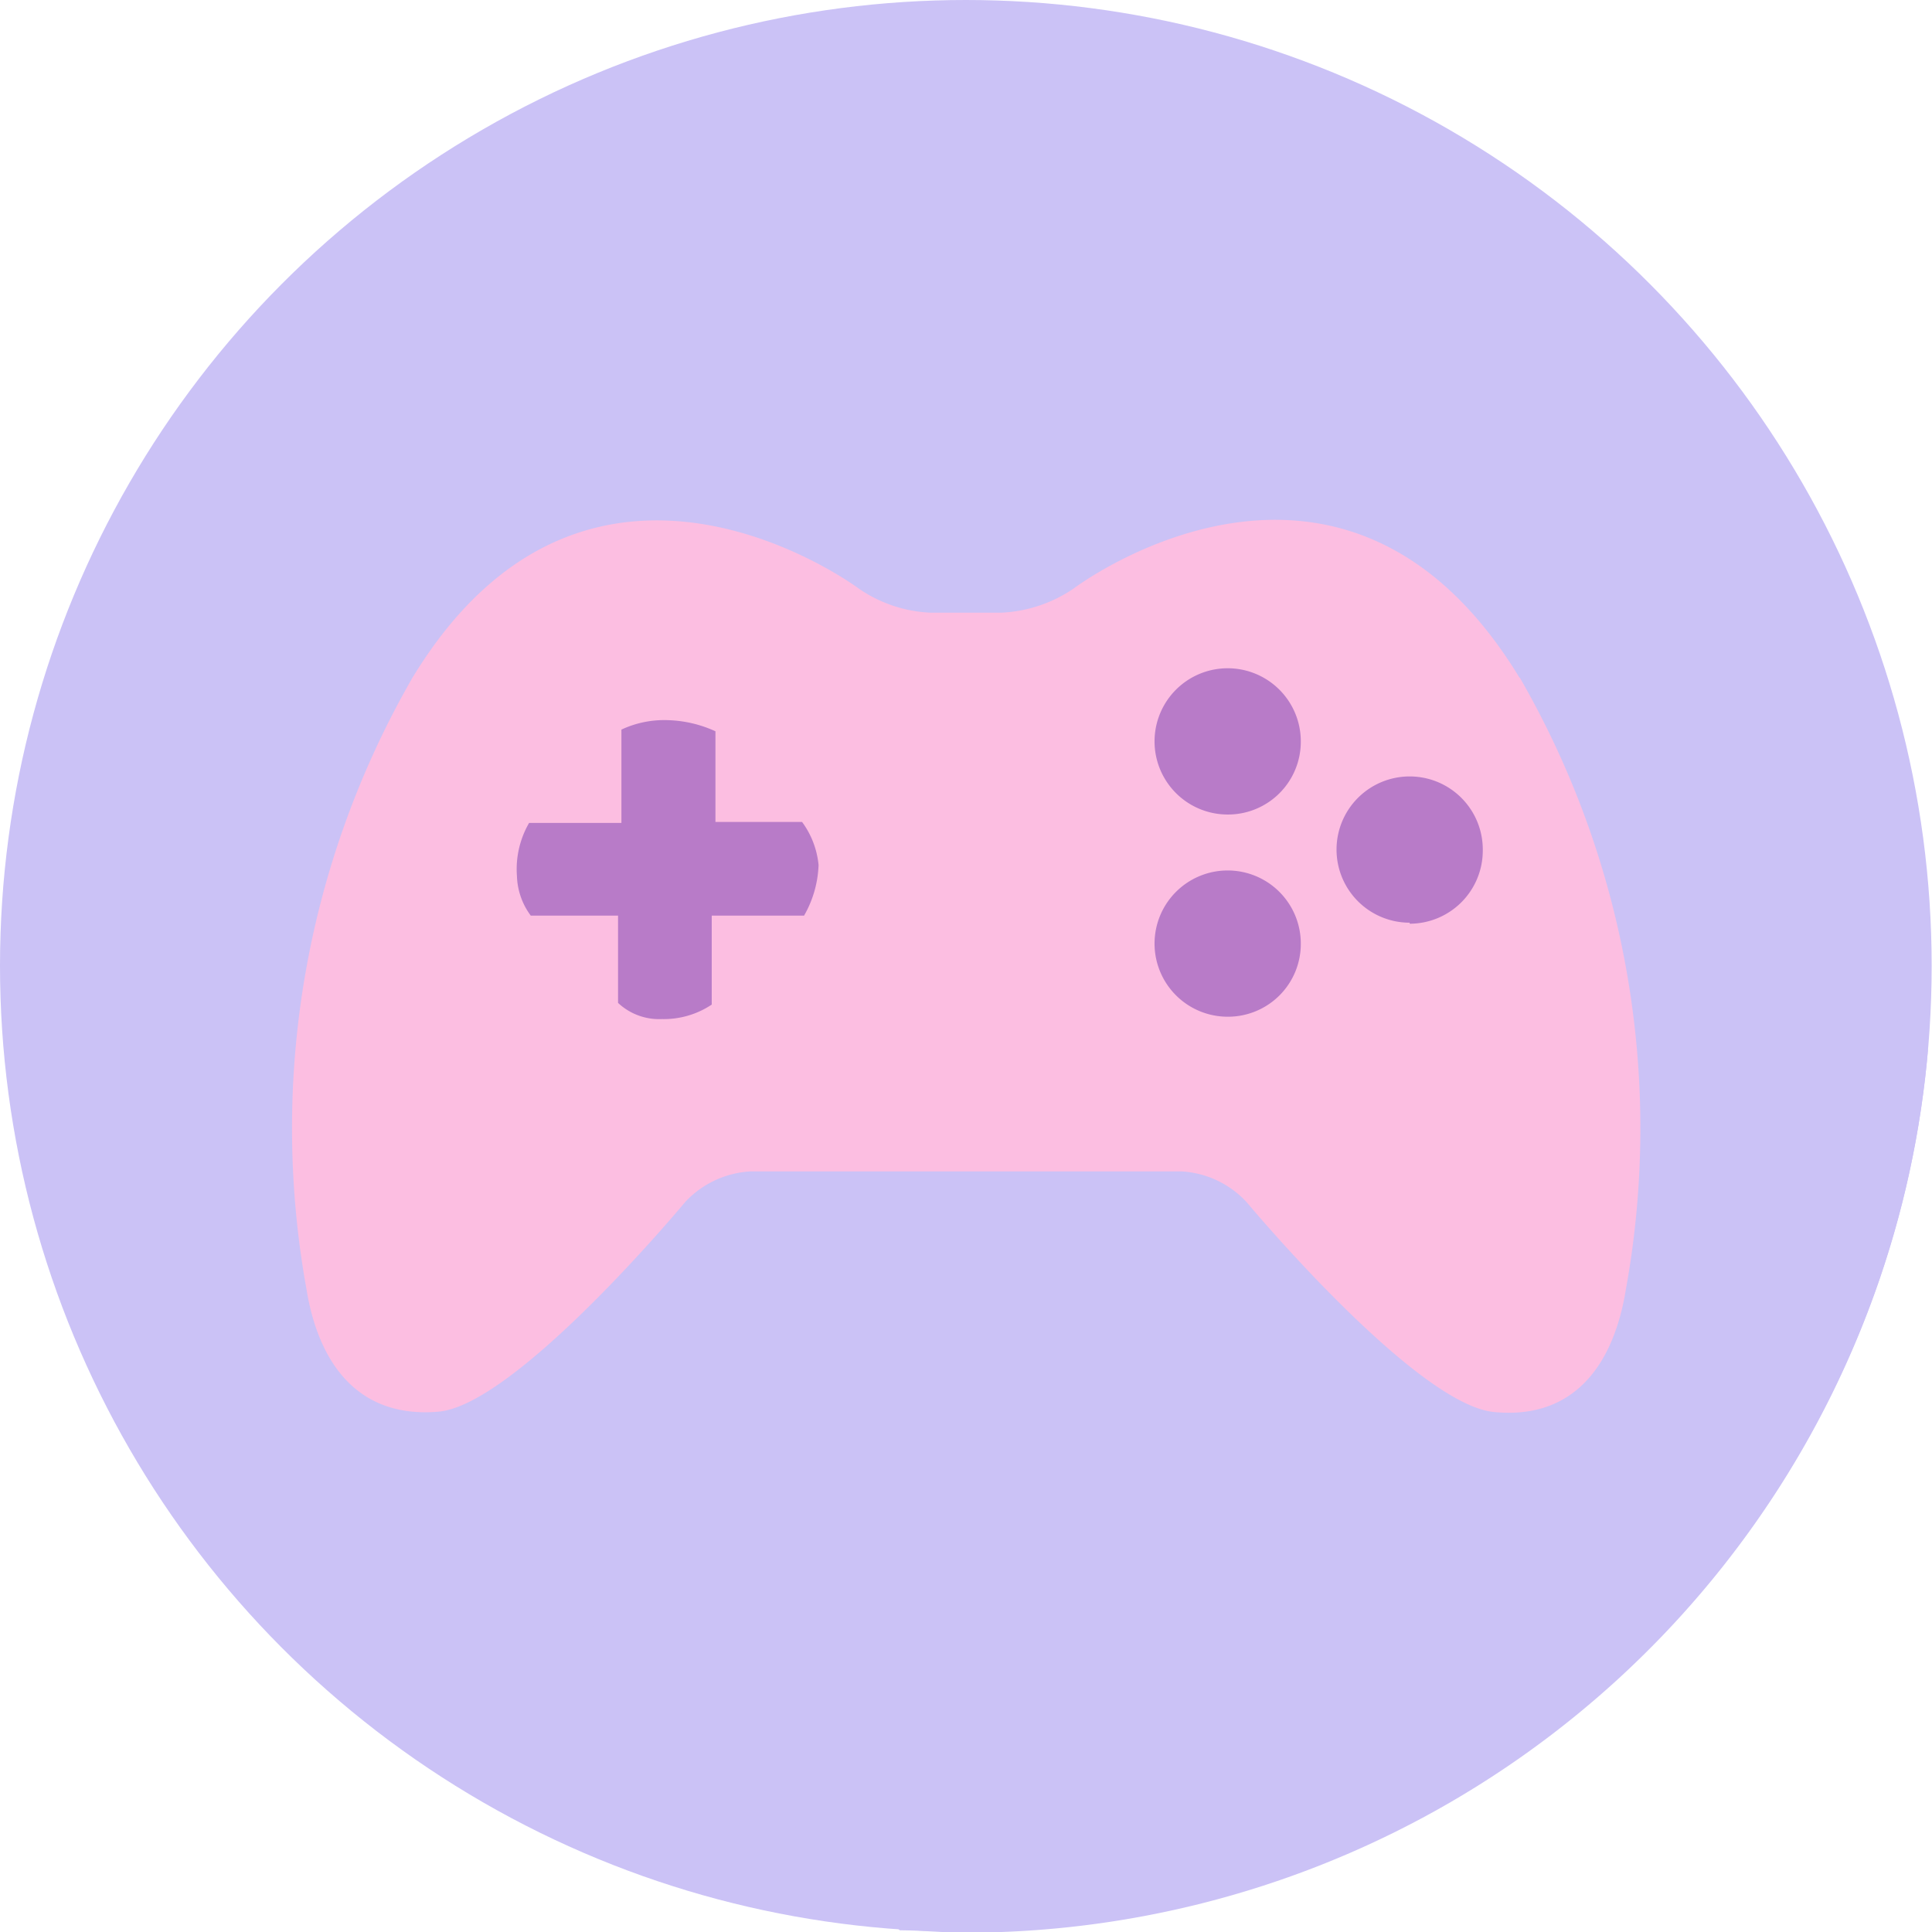 <svg xmlns="http://www.w3.org/2000/svg" viewBox="0 0 57.33 57.33"><defs><style>.cls-1{isolation:isolate;}.cls-2,.cls-4{fill:#cbc2f6;}.cls-3{fill:none;}.cls-4{mix-blend-mode:multiply;}.cls-5{fill:#b87bc8;}.cls-6{fill:#fcbee1;}</style></defs><title>games</title><g class="cls-1"><g id="Layer_2" data-name="Layer 2"><g id="Jeux_video" data-name="Jeux video"><circle class="cls-2" cx="28.66" cy="28.66" r="28.66"/><path class="cls-3" d="M10.75,41.37l5-17,18.89-5.77,7.25-2L57.21,31.15c.07-.82.11-1.65.11-2.49A28.66,28.66,0,1,0,26.72,57.26Z"/><path class="cls-4" d="M34.59,18.62,15.7,24.39l-5,17,16,15.89c.64,0,1.29.07,1.95.07A28.66,28.66,0,0,0,57.21,31.15L41.84,16.64Z"/><rect class="cls-5" x="14.66" y="19.6" width="29.82" height="11.7"/><path class="cls-6" d="M45.09,20.11c-5.28-8.68-13.24-2.64-13.24-2.64a4.15,4.15,0,0,1-2.12.71H27.6a4.06,4.06,0,0,1-2.11-.71s-8-6-13.25,2.64A26.79,26.79,0,0,0,9.09,38.23c.37,2.31,1.6,3.86,3.92,3.66s7.33-6.23,7.33-6.23a2.87,2.87,0,0,1,1.93-.9H35.06a2.85,2.85,0,0,1,1.93.91s5,6,7.34,6.23,3.55-1.35,3.92-3.66a26.78,26.78,0,0,0-3.15-18.13ZM23.86,27.17H21.12v2.64a2.56,2.56,0,0,1-1.48.43,1.78,1.78,0,0,1-1.3-.48V27.17H15.75A2.07,2.07,0,0,1,15.34,26a2.74,2.74,0,0,1,.36-1.58h2.74V21.65a3,3,0,0,1,1.38-.28,3.62,3.62,0,0,1,1.41.33v2.69H23.8a2.56,2.56,0,0,1,.49,1.28,3.24,3.24,0,0,1-.43,1.5Zm12.57,3A2.17,2.17,0,1,1,38.6,28a2.16,2.16,0,0,1-2.17,2.17Zm0-6A2.17,2.17,0,1,1,38.6,22a2.16,2.16,0,0,1-2.17,2.17Zm5.4,3.21A2.17,2.17,0,1,1,44,25.24a2.17,2.17,0,0,1-2.17,2.17Zm0,0"/></g></g></g></svg>
